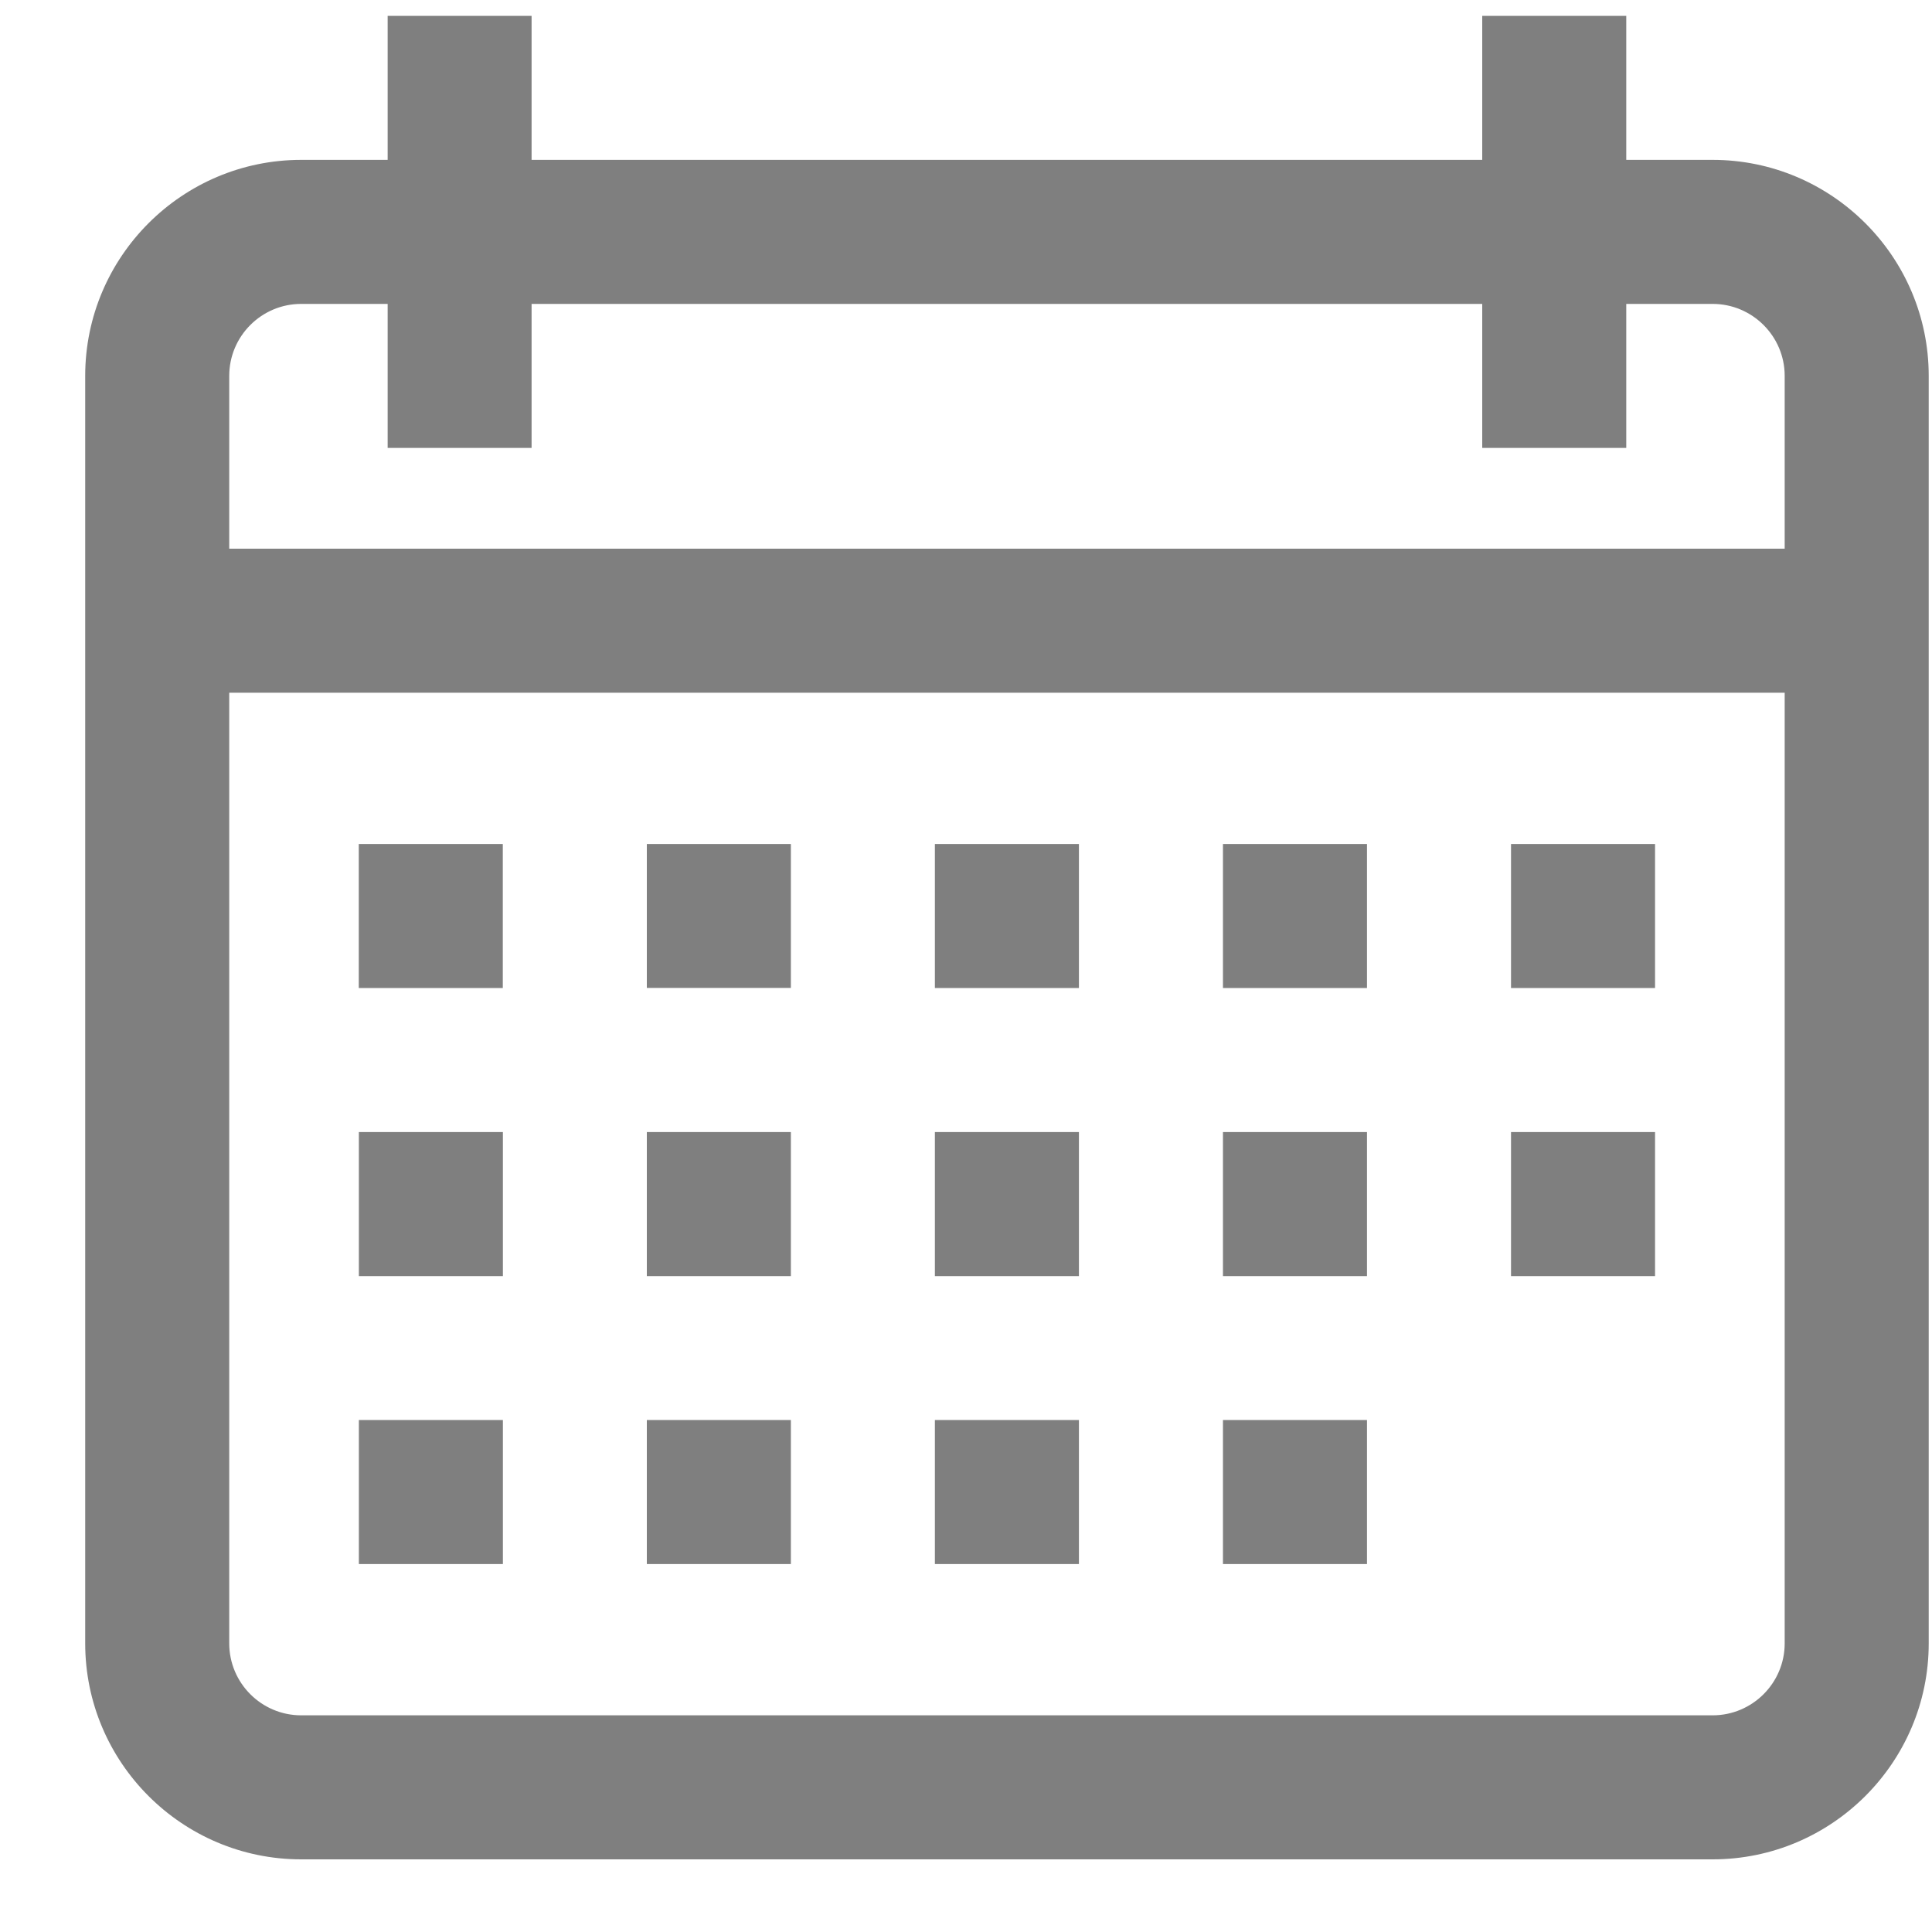<svg width="20" height="20" viewBox="0 0 20 20" fill="none" xmlns="http://www.w3.org/2000/svg">
<g clip-path="url(#clip0_289_3417)">
<path d="M17.729 1.655H16.835V0.164H15.344V1.655H5.503V0.164H4.013V1.655H3.118C1.885 1.655 0.882 2.658 0.882 3.891V17.012C0.882 18.245 1.885 19.248 3.118 19.248H17.729C18.962 19.248 19.966 18.245 19.966 17.012V3.891C19.966 2.658 18.962 1.655 17.729 1.655ZM18.475 17.012C18.475 17.423 18.14 17.757 17.729 17.757H3.118C2.707 17.757 2.373 17.423 2.373 17.012V7.171H18.475V17.012ZM18.475 5.68H2.373V3.891C2.373 3.48 2.707 3.146 3.118 3.146H4.013V4.637H5.503V3.146H15.344V4.637H16.835V3.146H17.729C18.14 3.146 18.475 3.48 18.475 3.891V5.68Z" fill="black" fill-opacity="0.5"/>
<path d="M5.205 8.737H3.714V10.228H5.205V8.737Z" fill="black" fill-opacity="0.5"/>
<path d="M8.187 8.737H6.696V10.227H8.187V8.737Z" fill="black" fill-opacity="0.5"/>
<path d="M11.169 8.737H9.678V10.228H11.169V8.737Z" fill="black" fill-opacity="0.5"/>
<path d="M14.151 8.737H12.66V10.228H14.151V8.737Z" fill="black" fill-opacity="0.5"/>
<path d="M17.133 8.737H15.642V10.228H17.133V8.737Z" fill="black" fill-opacity="0.5"/>
<path d="M5.206 11.719H3.715V13.21H5.206V11.719Z" fill="black" fill-opacity="0.5"/>
<path d="M8.187 11.719H6.696V13.21H8.187V11.719Z" fill="black" fill-opacity="0.5"/>
<path d="M11.169 11.719H9.678V13.21H11.169V11.719Z" fill="black" fill-opacity="0.5"/>
<path d="M14.151 11.719H12.66V13.21H14.151V11.719Z" fill="black" fill-opacity="0.5"/>
<path d="M5.206 14.7H3.715V16.191H5.206V14.7Z" fill="black" fill-opacity="0.5"/>
<path d="M8.187 14.7H6.696V16.191H8.187V14.7Z" fill="black" fill-opacity="0.5"/>
<path d="M11.169 14.7H9.678V16.191H11.169V14.7Z" fill="black" fill-opacity="0.5"/>
<path d="M14.151 14.7H12.66V16.191H14.151V14.7Z" fill="black" fill-opacity="0.5"/>
<path d="M17.133 11.719H15.642V13.21H17.133V11.719Z" fill="black" fill-opacity="0.5"/>
</g>
<defs>
<clipPath id="clip0_289_3417">
<rect width="19.084" height="19.084" fill="white" transform="translate(0.882 0.164)"/>
</clipPath>
</defs>
</svg>
